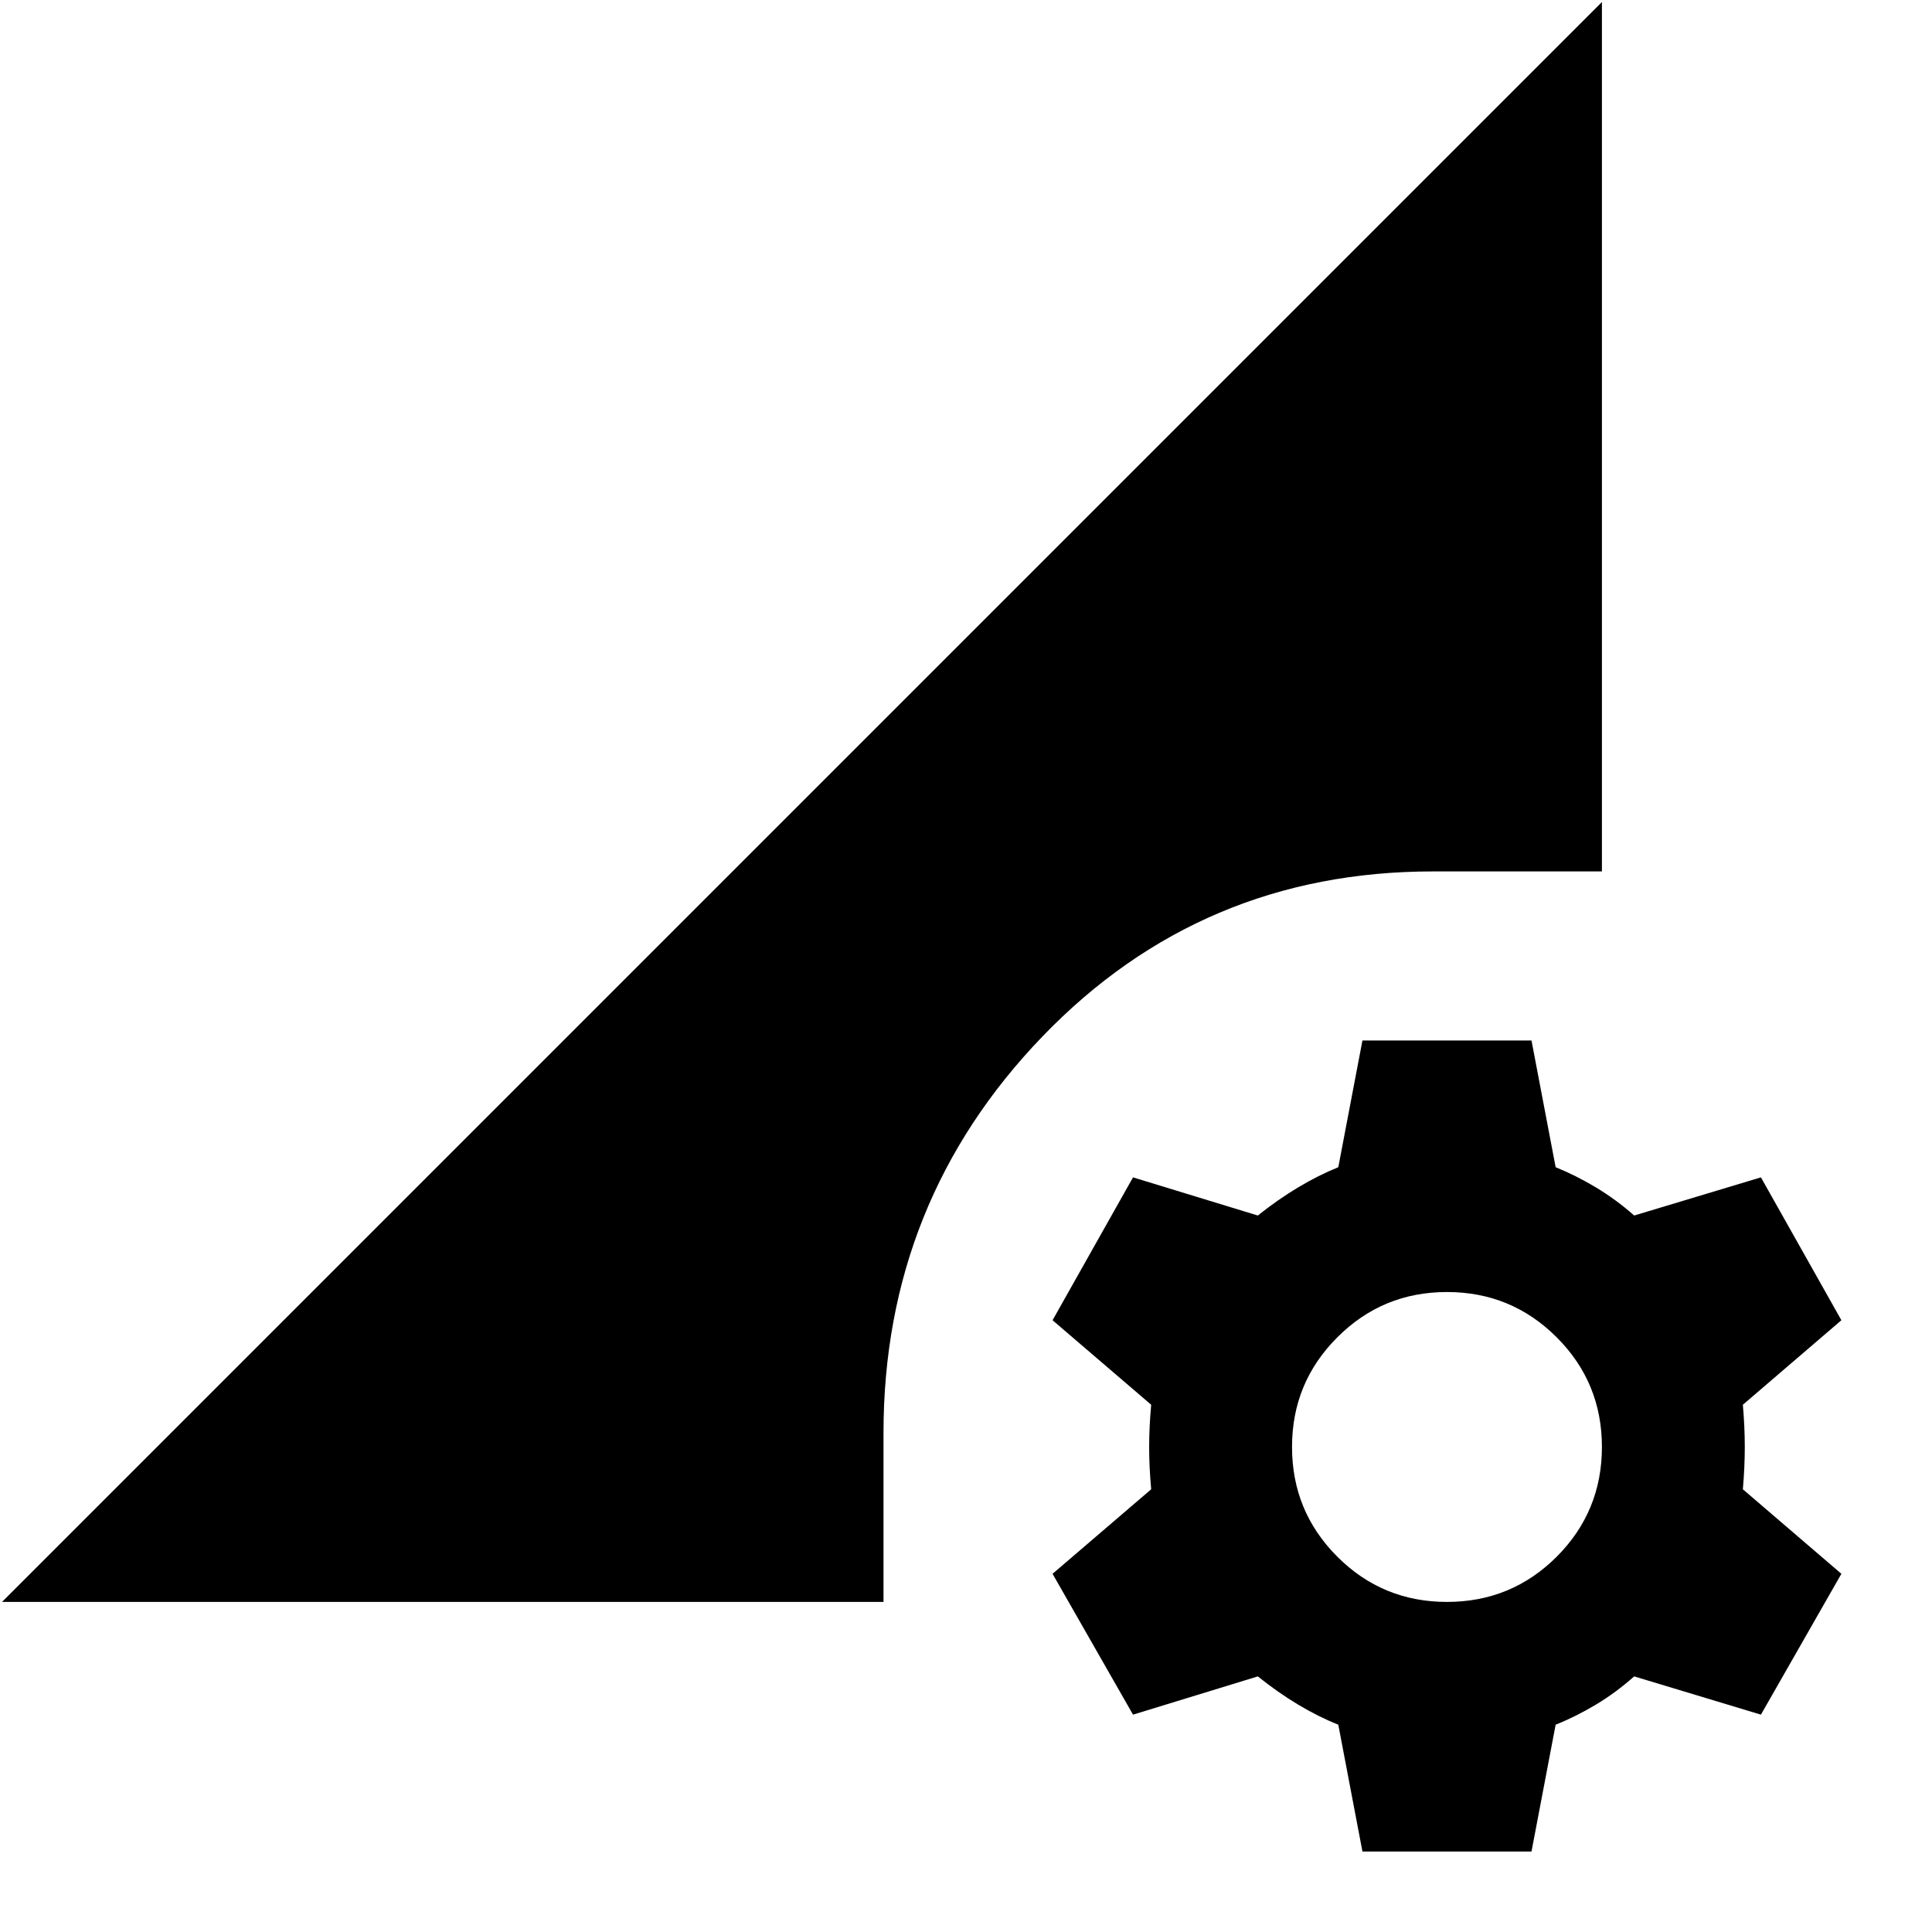 <svg xmlns="http://www.w3.org/2000/svg" viewBox="0 0 20 20"><path d="m14.104 19.167-.25-1.313q-.208-.083-.416-.208-.209-.125-.417-.292l-1.292.396-.833-1.458 1.021-.875q-.021-.229-.021-.438 0-.208.021-.437l-1.021-.875.833-1.479 1.292.395q.208-.166.417-.291.208-.125.416-.209l.25-1.312h1.75l.25 1.312q.208.084.417.209.208.125.396.291l1.312-.395.833 1.479-1.02.875q.02.229.02.437 0 .209-.02.438l1.02.875-.833 1.458-1.312-.396q-.188.167-.396.292-.209.125-.417.208l-.25 1.313Zm.875-2.584q.667 0 1.136-.468.468-.469.468-1.136 0-.667-.468-1.135-.469-.469-1.136-.469-.667 0-1.135.469-.469.468-.469 1.135t.469 1.136q.468.468 1.135.468Zm-14.958 0L16.583.021v9h-1.75q-2.395 0-4.041 1.708-1.646 1.709-1.646 4.104v1.75Z"/></svg>
